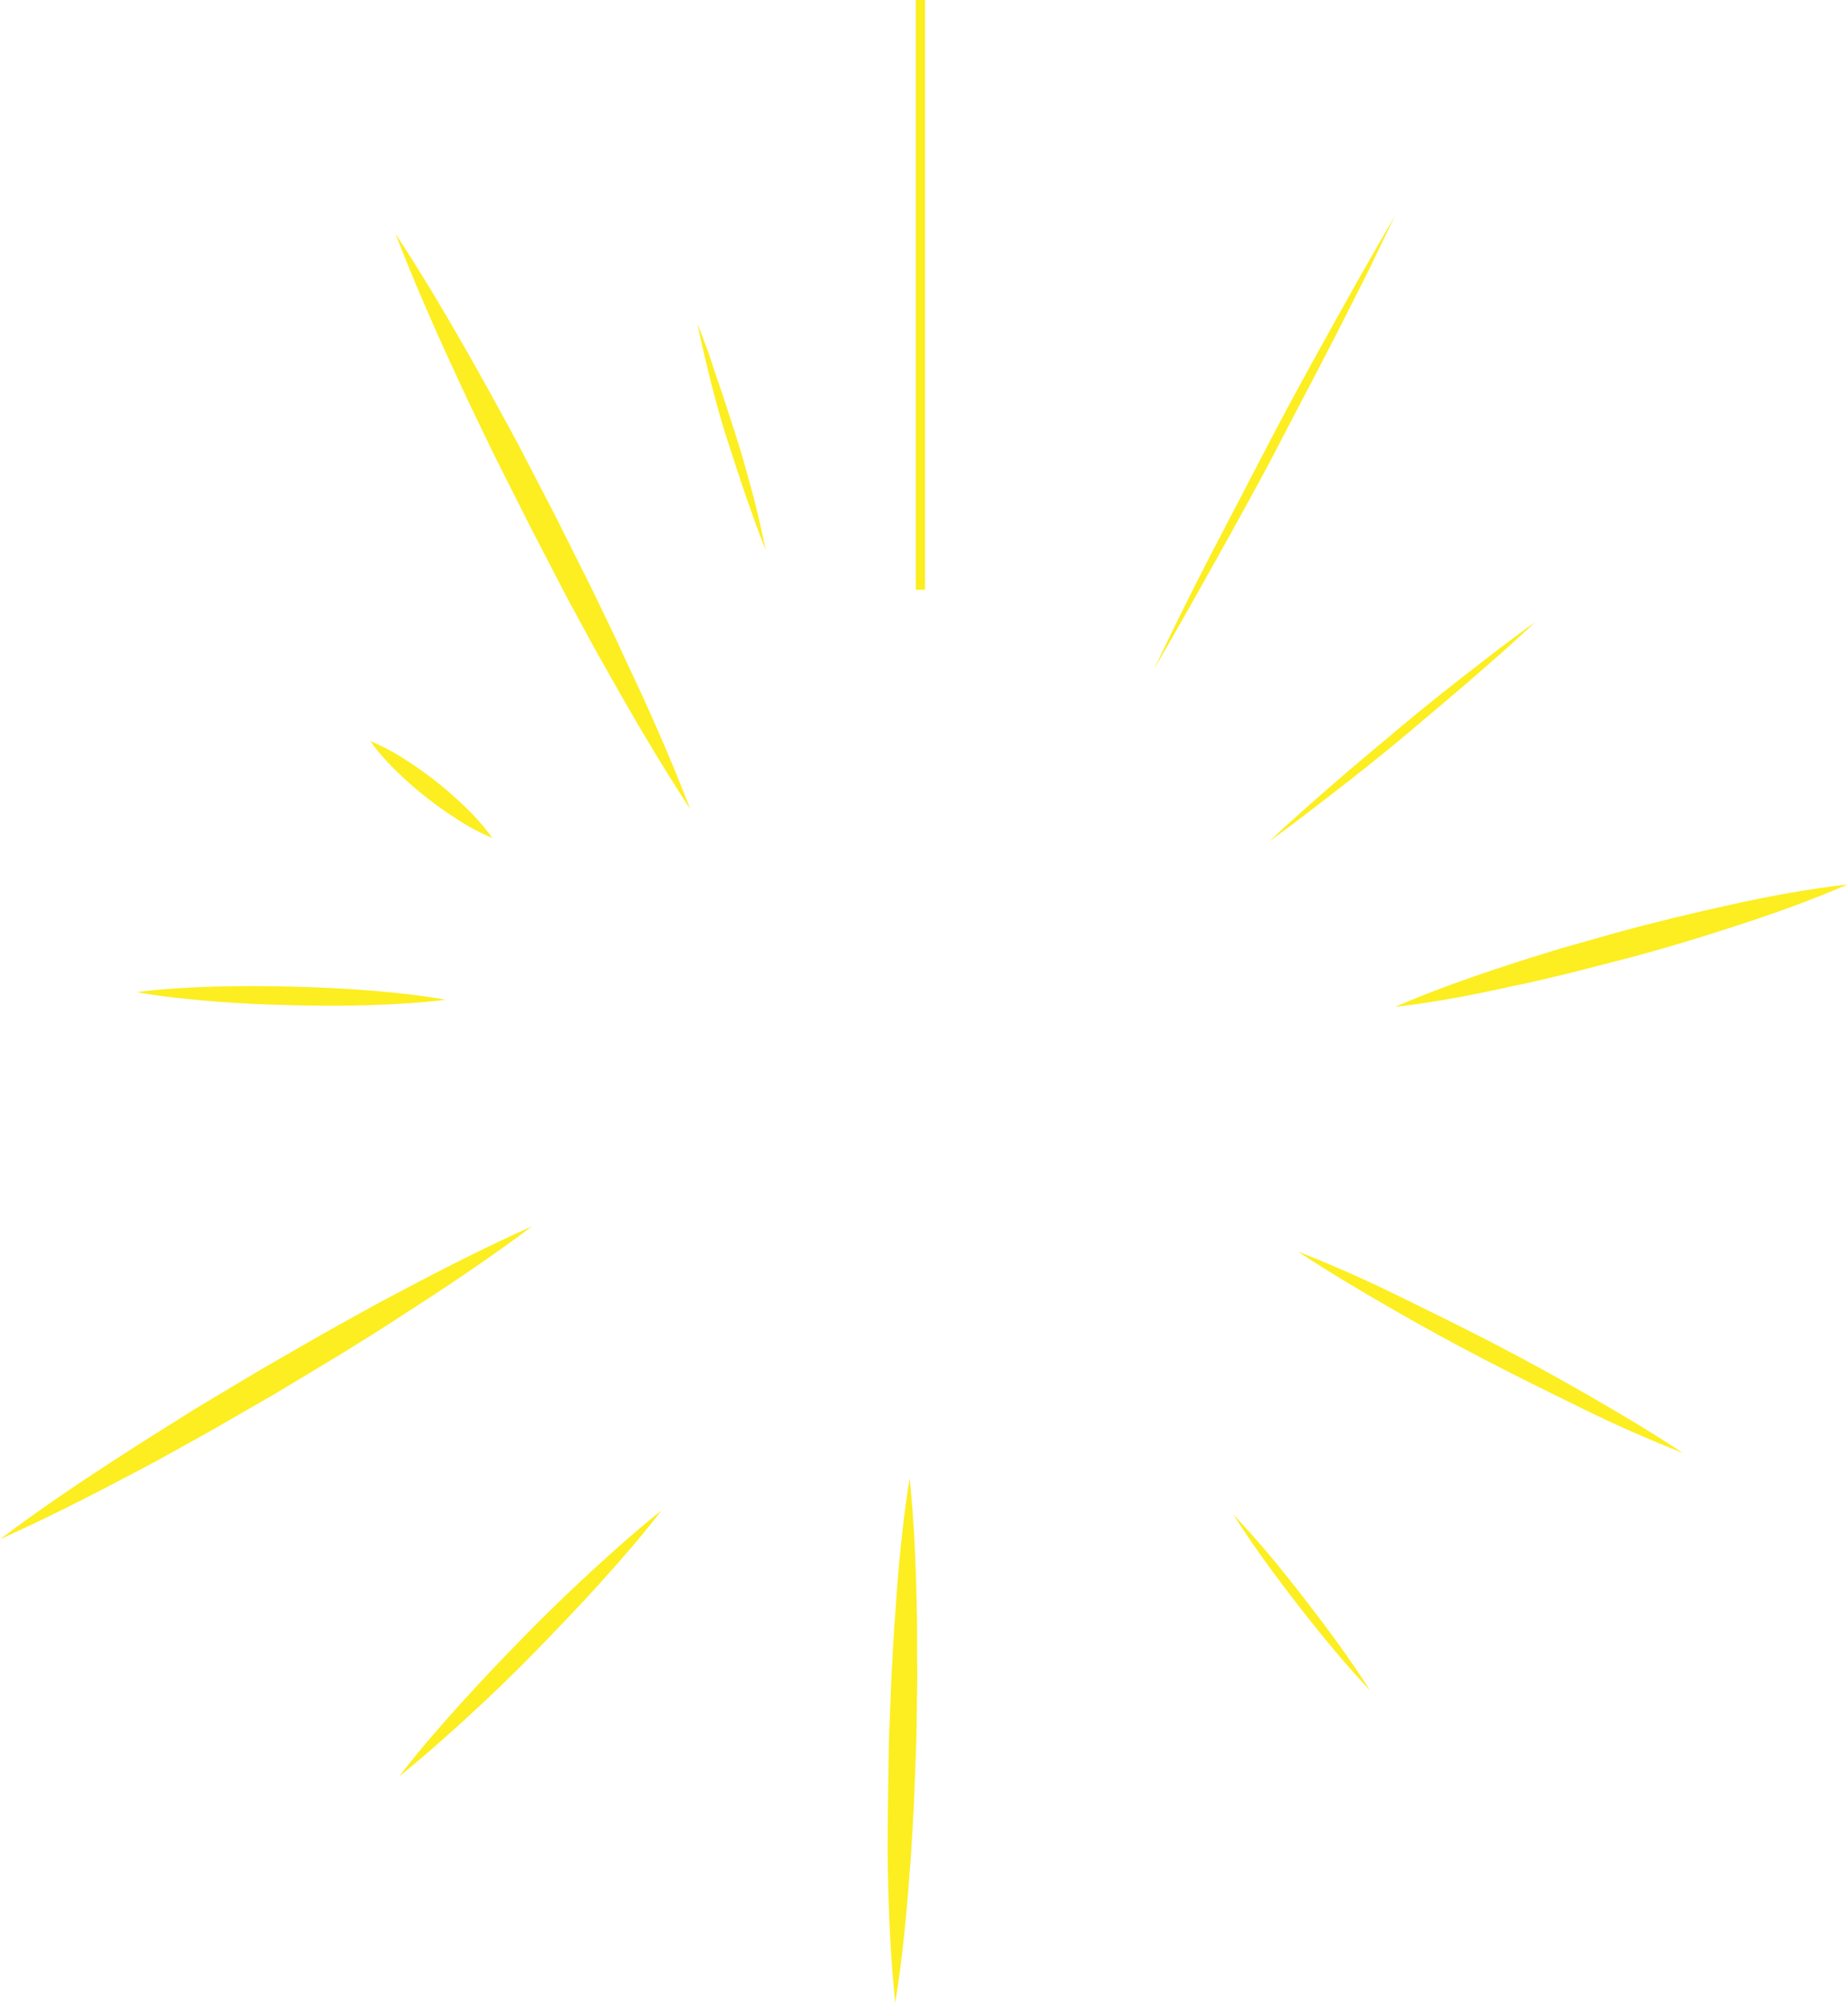 <svg xmlns="http://www.w3.org/2000/svg" viewBox="0 0 198.97 215.61"><defs><style>.cls-1{fill:#fcee21;}.cls-2{fill:none;stroke:#fcee21;stroke-miterlimit:10;}</style></defs><title>06_twinkles_line</title><g id="star02"><path class="cls-1" d="M74.32,87.1c-3.2-4.88-6.13-9.89-9-15-1.45-2.51-2.8-5.08-4.19-7.62l-4-7.71L53.22,49c-1.25-2.61-2.55-5.21-3.75-7.85-2.45-5.26-4.8-10.57-6.89-16,3.2,4.88,6.14,9.89,9,15,1.44,2.52,2.79,5.09,4.19,7.63l4,7.71,3.89,7.77c1.25,2.62,2.55,5.22,3.74,7.86C69.87,76.34,72.23,81.65,74.32,87.1Z"/><line class="cls-2" x1="99.1" y1="63.48" x2="99.1"/><path class="cls-1" d="M82.45,59.23c-.81-2-1.51-4-2.2-6s-1.33-4-2-6.06-1.21-4.08-1.73-6.13L75.78,38c-.23-1-.49-2.07-.68-3.12.41,1,.76,2,1.15,3l1,3c.7,2,1.33,4,2,6.07S80.45,51,81,53,82,57.13,82.45,59.23Z"/><path class="cls-1" d="M124.26,72c2-4.16,4-8.27,6.14-12.37s4.26-8.17,6.38-12.25,4.36-8.11,6.59-12.14l3.36-6c1.16-2,2.28-4,3.46-6-1,2.08-2,4.14-3,6.21l-3.12,6.16c-2.09,4.1-4.26,8.16-6.38,12.25S133.31,56,131.08,60,126.6,68,124.26,72Z"/><path class="cls-1" d="M150.19,108.39c3.91-1.7,7.89-3.11,11.89-4.42,2-.68,4-1.26,6-1.89l6.08-1.72c4.06-1.11,8.16-2.09,12.28-3s8.27-1.67,12.5-2.16c-3.9,1.7-7.88,3.11-11.89,4.42s-8,2.52-12.11,3.6l-6.12,1.57c-2,.47-4.09,1-6.16,1.4C158.57,107.11,154.42,107.89,150.19,108.39Z"/><path class="cls-1" d="M132.77,163c2.77,2.92,5.29,6,7.75,9.18s4.82,6.38,7,9.79c-2.76-2.92-5.28-6-7.75-9.18S134.91,166.37,132.77,163Z"/><path class="cls-1" d="M71.23,162.58c-2.06,2.68-4.27,5.22-6.52,7.71s-4.56,4.91-6.9,7.31-4.75,4.74-7.22,7-5,4.52-7.62,6.62c2.06-2.68,4.26-5.22,6.51-7.71s4.56-4.92,6.91-7.32,4.75-4.73,7.22-7S68.58,164.68,71.23,162.58Z"/><path class="cls-1" d="M97.94,159.1c.49,4.72.68,9.44.77,14.16.08,2.36,0,4.71.06,7.07l-.11,7.07-.27,7.06c-.15,2.35-.24,4.7-.45,7.06-.34,4.7-.8,9.4-1.55,14.09-.5-4.72-.7-9.44-.79-14.16-.07-2.36,0-4.71,0-7.07l.11-7.07.28-7.06c.14-2.35.24-4.71.44-7.06C96.73,168.49,97.19,163.79,97.94,159.1Z"/><path class="cls-1" d="M48,107.61c-2.78.35-5.56.5-8.34.59s-5.55.07-8.33,0-5.55-.18-8.32-.41-5.54-.49-8.3-1c2.78-.35,5.56-.51,8.34-.59s5.55-.07,8.33,0,5.54.19,8.32.41S45.24,107.13,48,107.61Z"/><path class="cls-1" d="M57.29,132c-4.46,3.34-9.07,6.43-13.73,9.42-2.32,1.53-4.69,3-7,4.43l-7.12,4.28-7.2,4.14c-2.43,1.33-4.83,2.71-7.28,4C10,160.88,5.09,163.41,0,165.68c4.46-3.35,9.07-6.44,13.73-9.43,2.32-1.52,4.69-2.95,7-4.43l7.13-4.27,7.2-4.14c2.43-1.34,4.83-2.71,7.29-4C47.26,136.8,52.2,134.27,57.29,132Z"/><path class="cls-1" d="M53,90.19a22.59,22.59,0,0,1-3.77-2,41.68,41.68,0,0,1-3.43-2.44A39.61,39.61,0,0,1,42.68,83a23,23,0,0,1-2.81-3.23,23.83,23.83,0,0,1,3.78,2,41.51,41.51,0,0,1,3.42,2.44A41.73,41.73,0,0,1,50.23,87,24.13,24.13,0,0,1,53,90.19Z"/><path class="cls-1" d="M136.64,90.58c2.26-2.13,4.59-4.17,6.92-6.2s4.71-4,7.09-6,4.79-3.92,7.23-5.82l3.67-2.84c1.25-.92,2.47-1.87,3.74-2.76-1.12,1.07-2.28,2.09-3.42,3.14l-3.5,3.06c-2.33,2-4.7,4-7.08,6s-4.8,3.92-7.24,5.81S139.16,88.77,136.64,90.58Z"/><path class="cls-1" d="M139.74,134.71c3.65,1.44,7.2,3,10.72,4.73s7,3.43,10.45,5.22,6.88,3.67,10.26,5.62,6.73,3.93,10,6.11c-3.64-1.44-7.2-3-10.72-4.73s-7-3.44-10.45-5.23-6.88-3.66-10.25-5.61S143,136.88,139.74,134.71Z"/></g></svg>